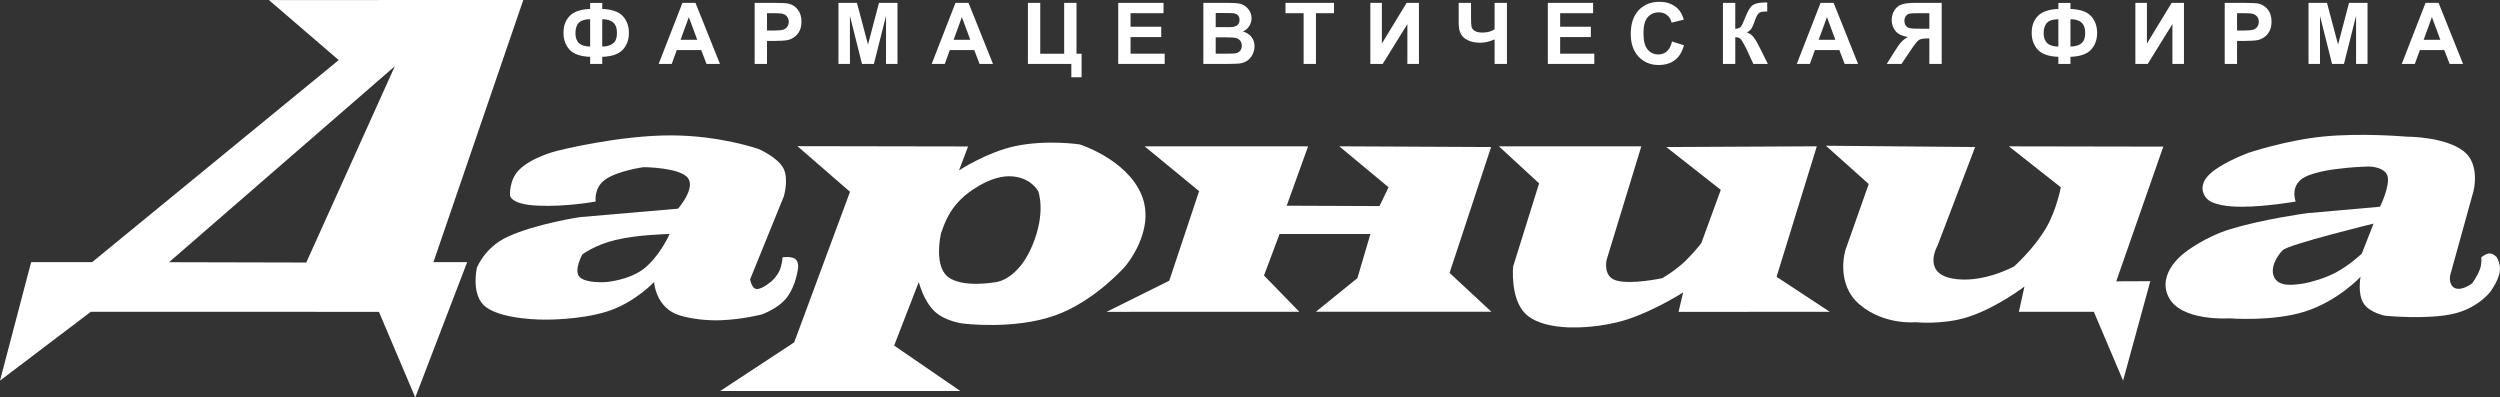 <?xml version="1.0" encoding="UTF-8"?> <!-- Generator: Adobe Illustrator 16.0.1, SVG Export Plug-In . SVG Version: 6.00 Build 0) --> <svg xmlns="http://www.w3.org/2000/svg" xmlns:xlink="http://www.w3.org/1999/xlink" id="Layer_1" x="0px" y="0px" width="462.345px" height="73.512px" viewBox="0 0 462.345 73.512" xml:space="preserve"><rect x="0" y="0" width="462.345" height="73.512" fill="#333333" stroke="none"/> <g> <path fill="#FFFFFF" d="M461.759,47.592c0,0-0.601-0.72-1.319-0.72c-0.721,0-1.561,0.72-1.561,0.72s0.143,1.073-0.225,2.131 c-0.458,1.313-1.456,2.669-1.456,2.669s-1.784,1.403-3.104,0.923s-0.975-2.362-0.975-2.362l4.32-15.6c0,0,1.305-4.928-1.771-7.357 c-3.495-2.768-10.59-2.722-10.59-2.722s-8.213-0.729-15.36-0.031c-6.952,0.683-13.92,3.03-13.92,3.03s-6.226,2.272-7.905,4.814 c-1.335,2.019-0.015,3.825,1.186,4.306s2.603,0.84,5.64,0.84c4.298,0,9.84-0.96,9.84-0.96s-1.223-3.157,1.883-4.627 c3.69-1.74,11.797-1.853,11.797-1.853s2.985,0.09,3.338,1.904c0.368,1.905-1.418,5.535-1.418,5.535l-13.56,1.2 c0,0-8.159,1.11-14.138,2.947c-4.807,1.478-8.302,4.253-8.302,4.253s-5.386,3.749-3.105,8.309c2.28,4.561,11.266,3.93,11.266,3.93 s7.957,0.646,13.941-1.252c6.136-1.942,10.298-6.428,10.298-6.428s-0.607,3.075,0.555,4.913c1.118,1.762,4.006,2.287,4.006,2.287 s7.904,0.787,12.803-0.405c4.439-1.087,6.637-4.034,6.637-4.034s1.41-1.897,1.725-3.57C462.57,48.89,461.759,47.592,461.759,47.592 z M436.799,46.872c0,0-1.957,1.957-4.732,3.48c-2.04,1.117-4.912,1.89-5.828,2.039c-2.159,0.36-4.643,0.66-5.587-0.989 c-0.976-1.711,0.428-4.05,1.507-5.131c1.08-1.079,16.801-4.919,16.801-4.919L436.799,46.872z"></path> <path fill="#FFFFFF" d="M371.516,27.065l9.604,7.567c0,0-0.766,4.207-2.745,7.566c-2.31,3.916-5.896,7.072-5.896,7.072 s-5.992,3.301-11.512,2.221c-5.521-1.08-2.647-6.06-2.647-6.06l6.96-18.239l-27.6-0.24l7.919,7.079l-4.319,12.239 c0,0-1.905,6.226,2.654,10.065c4.561,3.84,10.306,3.255,10.306,3.255s4.838,0.487,9.277-0.832 c5.52-1.644,10.882-5.768,10.882-5.768l-1.029,4.669l13.862,0.005l5.407,12.726l5.037-18.388l-6.303,0.025l8.704-24.91 L371.516,27.065z"></path> <path fill="#FFFFFF" d="M335.999,27.057l-27.839,0.137l10.08,7.919l-3.6,9.84c0,0-1.043,1.402-2.82,3.18 c-1.823,1.822-4.38,3.301-4.38,3.301s-5.888,1.297-8.655,0.396c-2.362-0.765-1.665-3.757-1.665-3.757l6.42-21.007l-26.341-0.009 l7.441,6.855l-4.801,15.359c0,0-0.6,5.94,2.28,8.761c2.88,2.819,9.24,2.52,9.24,2.52s4.845,0.067,9.622-1.493 c5.167-1.68,10.298-4.986,10.298-4.986l-0.848,3.604l27.966-0.015l-9.839-6.47L335.999,27.057z"></path> <polygon fill="#FFFFFF" points="275.76,27.193 247.678,27.057 256.799,34.633 255.12,38.112 237.958,38.043 241.918,27.057 211.678,27.057 221.76,35.353 216.24,51.912 204.65,57.671 240.295,57.661 233.76,50.952 236.64,43.272 253.44,43.272 251.04,51.433 243.353,57.656 275.815,57.656 268.08,50.473 "></polygon> <path fill="#FFFFFF" d="M208.08,49.271c0,0,5.782-6.651,3.022-13.251c-2.76-6.601-11.422-9.308-11.422-9.308 s-6.105-0.938-11.985,0.322c-5.25,1.133-10.335,4.478-10.335,4.478l1.679-4.426l-31.562-0.055l9.723,8.44l-10.32,27.839l-13.68,9 h44.4l-12.24-8.399l4.56-11.76c0,0,0.841,3.472,2.94,5.452c1.98,1.86,5.22,2.228,5.22,2.228s9.353,1.215,16.995-1.478 C202.424,55.767,208.08,49.271,208.08,49.271z M190.89,45.47c-2.641,6.239-6.57,6.683-6.57,6.683s-6.466,1.237-9.128-1.05 c-2.497-2.153-1.192-7.83-1.192-7.83s0.683-2.318,1.838-4.133c1.125-1.784,2.722-3.067,2.722-3.067s4.073-3.479,8.033-3.479 s5.407,2.76,5.407,2.76S193.53,39.23,190.89,45.47z"></path> <path fill="#FFFFFF" d="M140.88,58.152c0,0,3.038-1.065,4.605-3.083c1.777-2.287,2.115-5.558,2.115-5.558s0.173-1.289-0.697-1.725 c-0.81-0.405-2.183-0.195-2.183-0.195s-0.052,1.328-0.563,2.468c-0.45,1.013-1.357,1.853-1.357,1.853s-1.763,1.604-2.888,1.537 c-0.885-0.053-1.192-1.777-1.192-1.777l6.24-15.359c0,0,0.945-3.143-0.053-5.138c-1.042-2.084-4.627-3.622-4.627-3.622 s-6.938-2.453-15.96-2.513c-9.9-0.06-21.36,2.872-21.36,2.872s-4.68,1.156-7.005,3.548c-1.815,1.868-1.635,4.612-1.635,4.612 s-0.127,1.725,5.152,1.965c5.28,0.24,10.688-0.765,10.688-0.765s-0.375-2.527,1.74-4.042c2.317-1.658,7.14-2.318,7.14-2.318 s6.743,0.053,8.19,2.018c1.432,1.936-1.83,5.662-1.83,5.662l-18.12,1.561c0,0-8.04,1.185-13.373,3.622 c-4.267,1.942-5.708,5.737-5.708,5.737s-1.208,5.153,1.695,7.298c3.255,2.399,10.905,2.302,10.905,2.302s6.442,0.09,11.498-1.515 c5.145-1.635,8.663-5.444,8.663-5.444s0.277,4.837,4.77,6.188c2.107,0.637,5.002,0.982,7.597,0.885 C137.377,59.066,140.88,58.152,140.88,58.152z M119.077,49.691c-2.715,2.116-6.877,2.461-6.877,2.461s-3.855,0.337-5.032-0.961 c-1.103-1.222,0.532-4.139,0.532-4.139s2.325-1.763,6.098-2.67c4.185-1.005,10.042-1.11,10.042-1.11S122.047,47.374,119.077,49.691 z"></path> <path fill="#FFFFFF" d="M96.776,0l-47.04,0.011L62.64,11.113L17.039,48.479H5.759L0,70.392L16.798,57.66l53.282,0.012l6.72,15.84 l9.599-25.033l-6.24,0.005L96.776,0z M56.64,48.553l-25.38-0.061l41.76-36.239L56.64,48.553z"></path> <g> <path fill="#FFFFFF" d="M111.375,10.51v1.318h-2.235V10.51c-1.803-0.067-3.077-0.513-3.819-1.337 c-0.743-0.825-1.114-1.856-1.114-3.095c0-1.305,0.388-2.352,1.164-3.141c0.776-0.789,2.032-1.216,3.769-1.283V0.537h2.235v1.118 c1.793,0.067,3.063,0.509,3.812,1.326c0.748,0.817,1.121,1.853,1.121,3.106c0,1.244-0.373,2.275-1.118,3.095 S113.173,10.443,111.375,10.51z M109.14,8.606V3.558c-0.961,0-1.654,0.214-2.081,0.644c-0.426,0.429-0.64,1.078-0.64,1.946 C106.419,7.787,107.326,8.606,109.14,8.606z M111.375,8.606c0.596,0,1.108-0.1,1.538-0.301c0.429-0.2,0.733-0.47,0.913-0.809 c0.18-0.339,0.27-0.835,0.27-1.488c0-1.634-0.907-2.451-2.721-2.451V8.606z"></path> <path fill="#FFFFFF" d="M133.147,11.828h-2.482l-0.987-2.566h-4.517l-0.933,2.566h-2.42l4.401-11.299h2.413L133.147,11.828z M128.947,7.358l-1.557-4.193l-1.526,4.193H128.947z"></path> <path fill="#FFFFFF" d="M139.566,11.828V0.529h3.661c1.387,0,2.292,0.057,2.713,0.17c0.647,0.169,1.189,0.538,1.626,1.106 c0.437,0.568,0.655,1.301,0.655,2.2c0,0.694-0.126,1.277-0.377,1.75c-0.252,0.473-0.572,0.844-0.959,1.114 c-0.388,0.27-0.782,0.449-1.183,0.536c-0.545,0.108-1.333,0.162-2.366,0.162h-1.488v4.262H139.566z M141.848,2.44v3.206h1.249 c0.899,0,1.5-0.059,1.804-0.177c0.303-0.118,0.541-0.303,0.713-0.555c0.172-0.252,0.258-0.544,0.258-0.879 c0-0.411-0.121-0.75-0.362-1.017s-0.547-0.434-0.917-0.501c-0.272-0.051-0.82-0.077-1.642-0.077H141.848z"></path> <path fill="#FFFFFF" d="M155.065,11.828V0.529h3.415l2.05,7.708l2.027-7.708h3.421v11.299h-2.119V2.934l-2.243,8.895h-2.197 l-2.235-8.895v8.895H155.065z"></path> <path fill="#FFFFFF" d="M183.643,11.828h-2.482l-0.986-2.566h-4.517l-0.933,2.566h-2.42l4.401-11.299h2.412L183.643,11.828z M179.442,7.358l-1.557-4.193l-1.525,4.193H179.442z"></path> <path fill="#FFFFFF" d="M190.1,0.529h2.282v9.403h4.424V0.529h2.281v9.403h0.94v4.362h-1.896v-2.466H190.1V0.529z"></path> <path fill="#FFFFFF" d="M206.802,11.828V0.529h8.378V2.44h-6.098v2.505h5.674v1.904h-5.674v3.075h6.313v1.904H206.802z"></path> <path fill="#FFFFFF" d="M222.547,0.529h4.516c0.895,0,1.561,0.038,2,0.112c0.439,0.075,0.833,0.23,1.18,0.466 s0.636,0.551,0.867,0.944c0.23,0.393,0.347,0.833,0.347,1.322c0,0.529-0.143,1.015-0.428,1.457s-0.672,0.773-1.16,0.995 c0.688,0.2,1.218,0.542,1.588,1.025s0.555,1.051,0.555,1.703c0,0.514-0.119,1.014-0.358,1.5c-0.238,0.485-0.564,0.874-0.979,1.164 c-0.413,0.291-0.924,0.469-1.53,0.536c-0.38,0.042-1.298,0.067-2.751,0.077h-3.846V0.529z M224.828,2.41v2.613h1.496 c0.889,0,1.441-0.013,1.657-0.039c0.39-0.046,0.697-0.181,0.92-0.405c0.224-0.224,0.336-0.518,0.336-0.882 c0-0.35-0.097-0.633-0.289-0.852c-0.192-0.219-0.479-0.351-0.859-0.397c-0.227-0.026-0.876-0.039-1.949-0.039H224.828z M224.828,6.903v3.021h2.112c0.822,0,1.344-0.023,1.564-0.069c0.34-0.062,0.615-0.212,0.828-0.451 c0.214-0.239,0.32-0.559,0.32-0.96c0-0.339-0.082-0.626-0.246-0.863c-0.165-0.236-0.402-0.408-0.713-0.516 c-0.312-0.108-0.986-0.162-2.023-0.162H224.828z"></path> <path fill="#FFFFFF" d="M241.09,11.828V2.44h-3.354V0.529h8.979V2.44h-3.346v9.388H241.09z"></path> <path fill="#FFFFFF" d="M253.428,0.529h2.135v7.522l4.578-7.522h2.274v11.299h-2.136V4.452l-4.57,7.376h-2.281V0.529z"></path> <path fill="#FFFFFF" d="M269.766,0.529h2.282v2.698c0,0.874,0.032,1.453,0.096,1.738c0.064,0.285,0.256,0.533,0.575,0.744 c0.317,0.21,0.785,0.316,1.402,0.316c0.488,0,0.922-0.053,1.302-0.158c0.381-0.105,0.71-0.261,0.987-0.466V0.529h2.281v11.299 h-2.281V7.281c-0.462,0.206-0.918,0.361-1.364,0.466c-0.447,0.105-0.886,0.158-1.318,0.158c-1.125,0-2.066-0.266-2.825-0.797 c-0.758-0.532-1.137-1.453-1.137-2.763V0.529z"></path> <path fill="#FFFFFF" d="M286.252,11.828V0.529h8.377V2.44h-6.097v2.505h5.674v1.904h-5.674v3.075h6.313v1.904H286.252z"></path> <path fill="#FFFFFF" d="M309.219,7.674l2.212,0.701c-0.339,1.233-0.903,2.149-1.691,2.748c-0.79,0.599-1.79,0.898-3.003,0.898 c-1.5,0-2.733-0.513-3.699-1.538c-0.967-1.025-1.449-2.427-1.449-4.205c0-1.881,0.485-3.341,1.456-4.382 c0.972-1.041,2.249-1.561,3.831-1.561c1.383,0,2.506,0.408,3.369,1.225c0.514,0.483,0.898,1.177,1.155,2.081l-2.259,0.54 c-0.133-0.585-0.412-1.048-0.836-1.387c-0.423-0.339-0.939-0.509-1.545-0.509c-0.838,0-1.518,0.301-2.039,0.902 s-0.781,1.575-0.781,2.921c0,1.428,0.256,2.446,0.77,3.052c0.514,0.606,1.182,0.91,2.004,0.91c0.606,0,1.129-0.193,1.564-0.578 C308.715,9.107,309.029,8.501,309.219,7.674z"></path> <path fill="#FFFFFF" d="M318.636,0.529h2.281v4.81c0.509-0.051,0.853-0.182,1.032-0.393c0.181-0.21,0.458-0.796,0.833-1.757 c0.473-1.223,0.948-1.983,1.426-2.281c0.473-0.298,1.236-0.447,2.29-0.447c0.051,0,0.161-0.002,0.33-0.008V2.14l-0.323-0.007 c-0.468,0-0.81,0.058-1.024,0.173c-0.216,0.115-0.391,0.292-0.524,0.528s-0.332,0.722-0.594,1.457 c-0.139,0.391-0.289,0.717-0.451,0.979s-0.448,0.509-0.859,0.74c0.509,0.144,0.93,0.435,1.26,0.871 c0.332,0.437,0.696,1.053,1.091,1.85l1.542,3.099h-2.683l-1.348-2.921c-0.021-0.042-0.065-0.121-0.132-0.239 c-0.025-0.041-0.121-0.218-0.285-0.532c-0.293-0.555-0.533-0.902-0.721-1.041s-0.475-0.21-0.859-0.216v4.948h-2.281V0.529z"></path> <path fill="#FFFFFF" d="M343.63,11.828h-2.481l-0.987-2.566h-4.517l-0.933,2.566h-2.42l4.401-11.299h2.412L343.63,11.828z M339.43,7.358l-1.558-4.193l-1.526,4.193H339.43z"></path> <path fill="#FFFFFF" d="M356.808,11.828V7.111h-0.462c-0.719,0-1.227,0.108-1.522,0.324s-0.8,0.86-1.515,1.935l-1.648,2.458 h-2.729l1.379-2.204c0.545-0.874,0.979-1.486,1.303-1.838s0.729-0.667,1.218-0.944c-1.054-0.165-1.813-0.53-2.281-1.098 s-0.701-1.248-0.701-2.039c0-0.688,0.173-1.299,0.521-1.831c0.346-0.532,0.804-0.889,1.371-1.071 c0.567-0.183,1.417-0.274,2.548-0.274h4.802v11.299H356.808z M356.808,2.44h-1.78c-0.904,0-1.499,0.021-1.783,0.062 c-0.285,0.042-0.531,0.18-0.736,0.417c-0.206,0.236-0.309,0.544-0.309,0.925c0,0.396,0.099,0.71,0.297,0.944 c0.198,0.234,0.449,0.379,0.756,0.436c0.305,0.057,0.928,0.085,1.868,0.085h1.688V2.44z"></path> <path fill="#FFFFFF" d="M382.905,10.51v1.318h-2.236V10.51c-1.803-0.067-3.076-0.513-3.818-1.337 c-0.743-0.825-1.114-1.856-1.114-3.095c0-1.305,0.388-2.352,1.164-3.141c0.776-0.789,2.032-1.216,3.769-1.283V0.537h2.236v1.118 c1.793,0.067,3.063,0.509,3.811,1.326c0.748,0.817,1.121,1.853,1.121,3.106c0,1.244-0.372,2.275-1.117,3.095 S384.703,10.443,382.905,10.51z M380.668,8.606V3.558c-0.961,0-1.653,0.214-2.081,0.644c-0.426,0.429-0.639,1.078-0.639,1.946 C377.949,7.787,378.855,8.606,380.668,8.606z M382.905,8.606c0.596,0,1.107-0.1,1.537-0.301c0.429-0.2,0.733-0.47,0.913-0.809 c0.181-0.339,0.271-0.835,0.271-1.488c0-1.634-0.907-2.451-2.721-2.451V8.606z"></path> <path fill="#FFFFFF" d="M394.911,0.529h2.136v7.522l4.578-7.522h2.273v11.299h-2.135V4.452l-4.571,7.376h-2.281V0.529z"></path> <path fill="#FFFFFF" d="M411.434,11.828V0.529h3.661c1.388,0,2.292,0.057,2.714,0.17c0.646,0.169,1.189,0.538,1.626,1.106 s0.655,1.301,0.655,2.2c0,0.694-0.127,1.277-0.378,1.75c-0.252,0.473-0.572,0.844-0.96,1.114c-0.388,0.27-0.782,0.449-1.183,0.536 c-0.545,0.108-1.334,0.162-2.366,0.162h-1.488v4.262H411.434z M413.715,2.44v3.206h1.249c0.899,0,1.501-0.059,1.804-0.177 c0.303-0.118,0.541-0.303,0.713-0.555s0.258-0.544,0.258-0.879c0-0.411-0.12-0.75-0.361-1.017 c-0.242-0.267-0.548-0.434-0.918-0.501c-0.271-0.051-0.819-0.077-1.641-0.077H413.715z"></path> <path fill="#FFFFFF" d="M426.934,11.828V0.529h3.414l2.05,7.708l2.027-7.708h3.422v11.299h-2.119V2.934l-2.243,8.895h-2.197 l-2.234-8.895v8.895H426.934z"></path> <path fill="#FFFFFF" d="M455.511,11.828h-2.481l-0.986-2.566h-4.518l-0.932,2.566h-2.42l4.4-11.299h2.412L455.511,11.828z M451.311,7.358l-1.558-4.193l-1.525,4.193H451.311z"></path> </g> </g> </svg> 